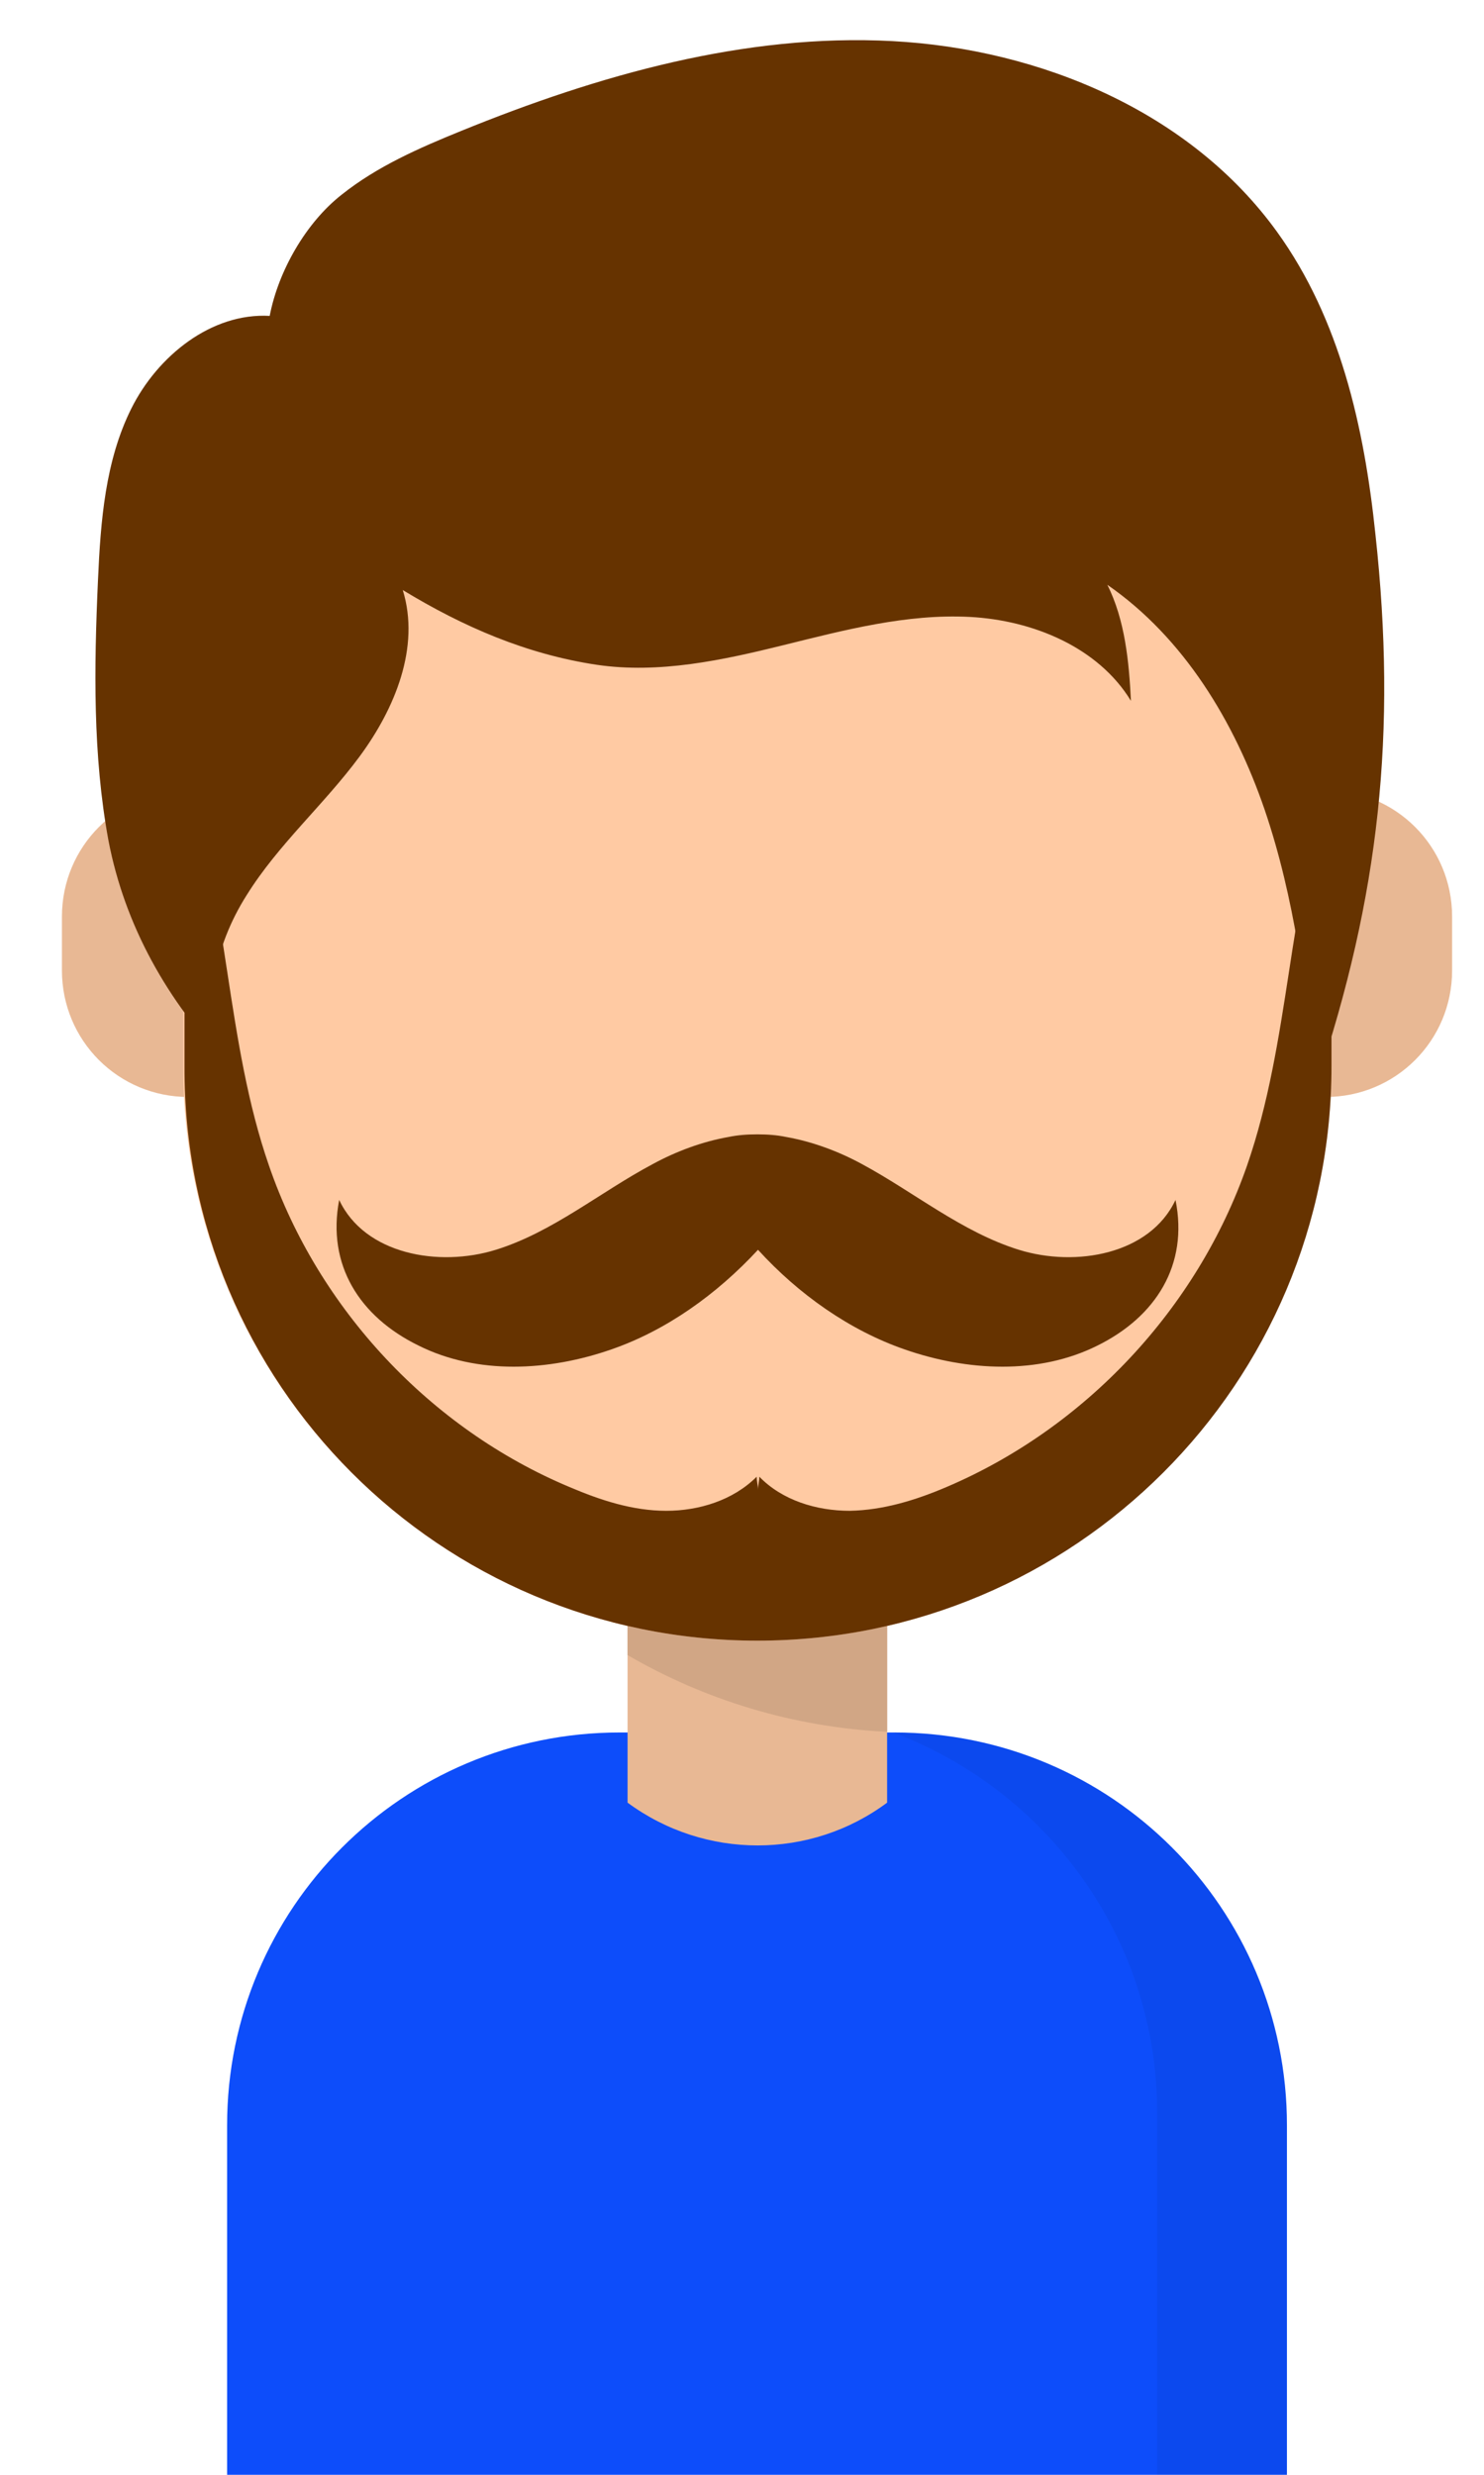 <?xml version="1.0" encoding="UTF-8" standalone="no"?>
<svg
   xmlns:dc="http://purl.org/dc/elements/1.1/"
   xmlns:cc="http://creativecommons.org/ns#"
   xmlns:rdf="http://www.w3.org/1999/02/22-rdf-syntax-ns#"
   xmlns:svg="http://www.w3.org/2000/svg"
   xmlns="http://www.w3.org/2000/svg"
   xmlns:sodipodi="http://sodipodi.sourceforge.net/DTD/sodipodi-0.dtd"
   xmlns:inkscape="http://www.inkscape.org/namespaces/inkscape"
   width="60mm"
   height="100mm"
   version="1.1"
   viewBox="0 0 60 100"
   id="svg194"
   sodipodi:docname="avatar02.svg"
   inkscape:version="1.0.1 (3bc2e813f5, 2020-09-07)">
  <defs
     id="defs198" />
  <sodipodi:namedview
     pagecolor="#ffffff"
     bordercolor="#666666"
     borderopacity="1"
     objecttolerance="10"
     gridtolerance="10"
     guidetolerance="10"
     inkscape:pageopacity="0"
     inkscape:pageshadow="2"
     inkscape:window-width="1388"
     inkscape:window-height="879"
     id="namedview196"
     showgrid="false"
     inkscape:zoom="5.5877435"
     inkscape:cx="128.38402"
     inkscape:cy="364.5024"
     inkscape:window-x="0"
     inkscape:window-y="0"
     inkscape:window-maximized="0"
     inkscape:current-layer="svg194"
     inkscape:document-rotation="0" />
  <g
     transform="translate(-74.702,-89.813)"
     id="g192">
    <g
       transform="matrix(0.265,0,0,0.265,-42.044,61.847)"
       id="g190">
      <path
         d="M 636.9,483.7 H 475.2 v -54.1 c 0,-33.1 26.8,-59.9 59.9,-59.9 H 577 c 33.1,0 59.9,26.8 59.9,59.9 z"
         fill="#0d4dfa"
         id="path166" />
      <path
         d="m 577,369.7 h -0.2 c 23.5,8.8 40.3,31.4 40.3,58 v 56 h 19.8 v -54.1 c 0,-33.1 -26.8,-59.9 -59.9,-59.9 z"
         opacity="0.05"
         id="path168" />
      <path
         d="m 575.9,380.4 c -11.7,8.7 -27.8,8.7 -39.6,0 v -70.7 h 39.6 z"
         fill="#e8b894"
         id="path170" />
      <path
         d="m 536.3,357.9 c 11.7,6.8 25.2,11 39.6,11.7 v -59.9 h -39.6 z"
         fill="#d1a685"
         id="path172" />
      <g
         fill="#e8b894"
         id="g178">
        <path
           d="m 642.8,272.8 c -10.7,0 -19.3,-8.6 -19.3,-19.3 v -8.2 c 0,-10.7 8.6,-19.3 19.3,-19.3 10.7,0 19.3,8.6 19.3,19.3 v 8.2 c 0,10.7 -8.6,19.3 -19.3,19.3 z"
           id="path174" />
        <path
           d="m 469.3,272.8 c -10.7,0 -19.3,-8.6 -19.3,-19.3 v -8.2 c 0,-10.7 8.6,-19.3 19.3,-19.3 10.7,0 19.3,8.6 19.3,19.3 v 8.2 c 0,10.7 -8.6,19.3 -19.3,19.3 z"
           id="path176" />
      </g>
      <path
         d="m 556.1,355.7 c -48.4,0 -87.6,-39.2 -87.6,-87.6 v -37.4 c 0,-48.4 39.2,-87.6 87.6,-87.6 48.4,0 87.6,39.2 87.6,87.6 v 37.4 c -0.1,48.4 -39.3,87.6 -87.6,87.6 z"
         fill="#ffcaa3"
         id="path180" />
      <g
         fill="#663300"
         id="g188">
        <path
           d="m 619.9,288.5 c -3.9,8.3 -15.2,10.3 -23.9,7.6 -8.7,-2.7 -16,-8.8 -24,-13.1 -3.5,-1.9 -7.5,-3.4 -11.5,-4.1 -1.4,-0.3 -2.9,-0.4 -4.4,-0.4 -1.5,0 -3,0.1 -4.4,0.4 -4,0.7 -8,2.2 -11.5,4.1 -8.1,4.3 -15.3,10.4 -24,13.1 -8.7,2.7 -20,0.7 -23.9,-7.6 -1.9,9.9 3.1,17.8 12.1,22.2 9,4.5 19.9,3.9 29.4,0.6 8.4,-2.9 16.1,-8.4 22.4,-15.2 6.2,6.8 14,12.3 22.4,15.2 9.5,3.3 20.4,3.9 29.4,-0.6 8.9,-4.4 13.9,-12.3 11.9,-22.2 z"
           id="path182" />
        <path
           d="m 556.1,355.7 c 48.4,0 87.6,-39.2 87.6,-87.6 v -37.4 c 0,-2.1 -0.1,-4.1 -0.2,-6.2 -6.5,18.9 -6.1,39.8 -12.7,58.8 -7.6,21.8 -24.7,40 -45.9,49 -4.7,2 -9.6,3.5 -14.7,3.6 -5.1,0 -10.3,-1.6 -13.8,-5.2 0,0.7 -0.2,1.3 -0.2,2 0,-0.7 -0.2,-1.3 -0.2,-2 -3.6,3.6 -8.8,5.2 -13.8,5.2 -5.1,0 -10,-1.6 -14.7,-3.6 -21.3,-8.9 -38.4,-27.2 -45.9,-49 -6.6,-19 -6.1,-39.8 -12.7,-58.8 -0.1,2 -0.2,4.1 -0.2,6.2 v 37.4 c -0.2,48.4 39,87.6 87.4,87.6 z"
           id="path184" />
        <path
           d="m 641.4,270.8 c -1.6,-14.1 -3.3,-28.3 -7.9,-41.8 -4.6,-13.4 -12.3,-26.2 -24,-34.3 2.7,5.4 3.3,11.7 3.6,17.7 -5,-8.2 -15,-12.3 -24.6,-12.8 -9.6,-0.5 -19.1,2 -28.4,4.3 -9.3,2.3 -19,4.4 -28.5,3 -10.7,-1.6 -20.4,-5.8 -29.6,-11.4 2.7,8.7 -1.2,18.1 -6.6,25.4 -5.4,7.3 -12.4,13.4 -17.2,21.1 -4.9,7.7 -7.3,17.9 -2.9,25.8 -9.2,-9.6 -15.7,-21.1 -18.2,-34.1 -2.4,-13 -2.2,-26.4 -1.6,-39.7 0.4,-9 1.1,-18.2 5.1,-26.2 4,-8 12.2,-14.6 21.1,-14.1 1.3,-6.8 5.5,-14.2 11,-18.5 5.4,-4.3 11.8,-7.1 18.2,-9.7 20.9,-8.5 43.3,-14.9 65.8,-13.7 22.6,1.2 45.5,10.8 58.7,29.1 9.6,13.3 13.3,29.8 15,46.1 3.3,30.2 0.6,55.2 -9,83.8 z"
           id="path186" />
      </g>
    </g>
  </g>
</svg>

